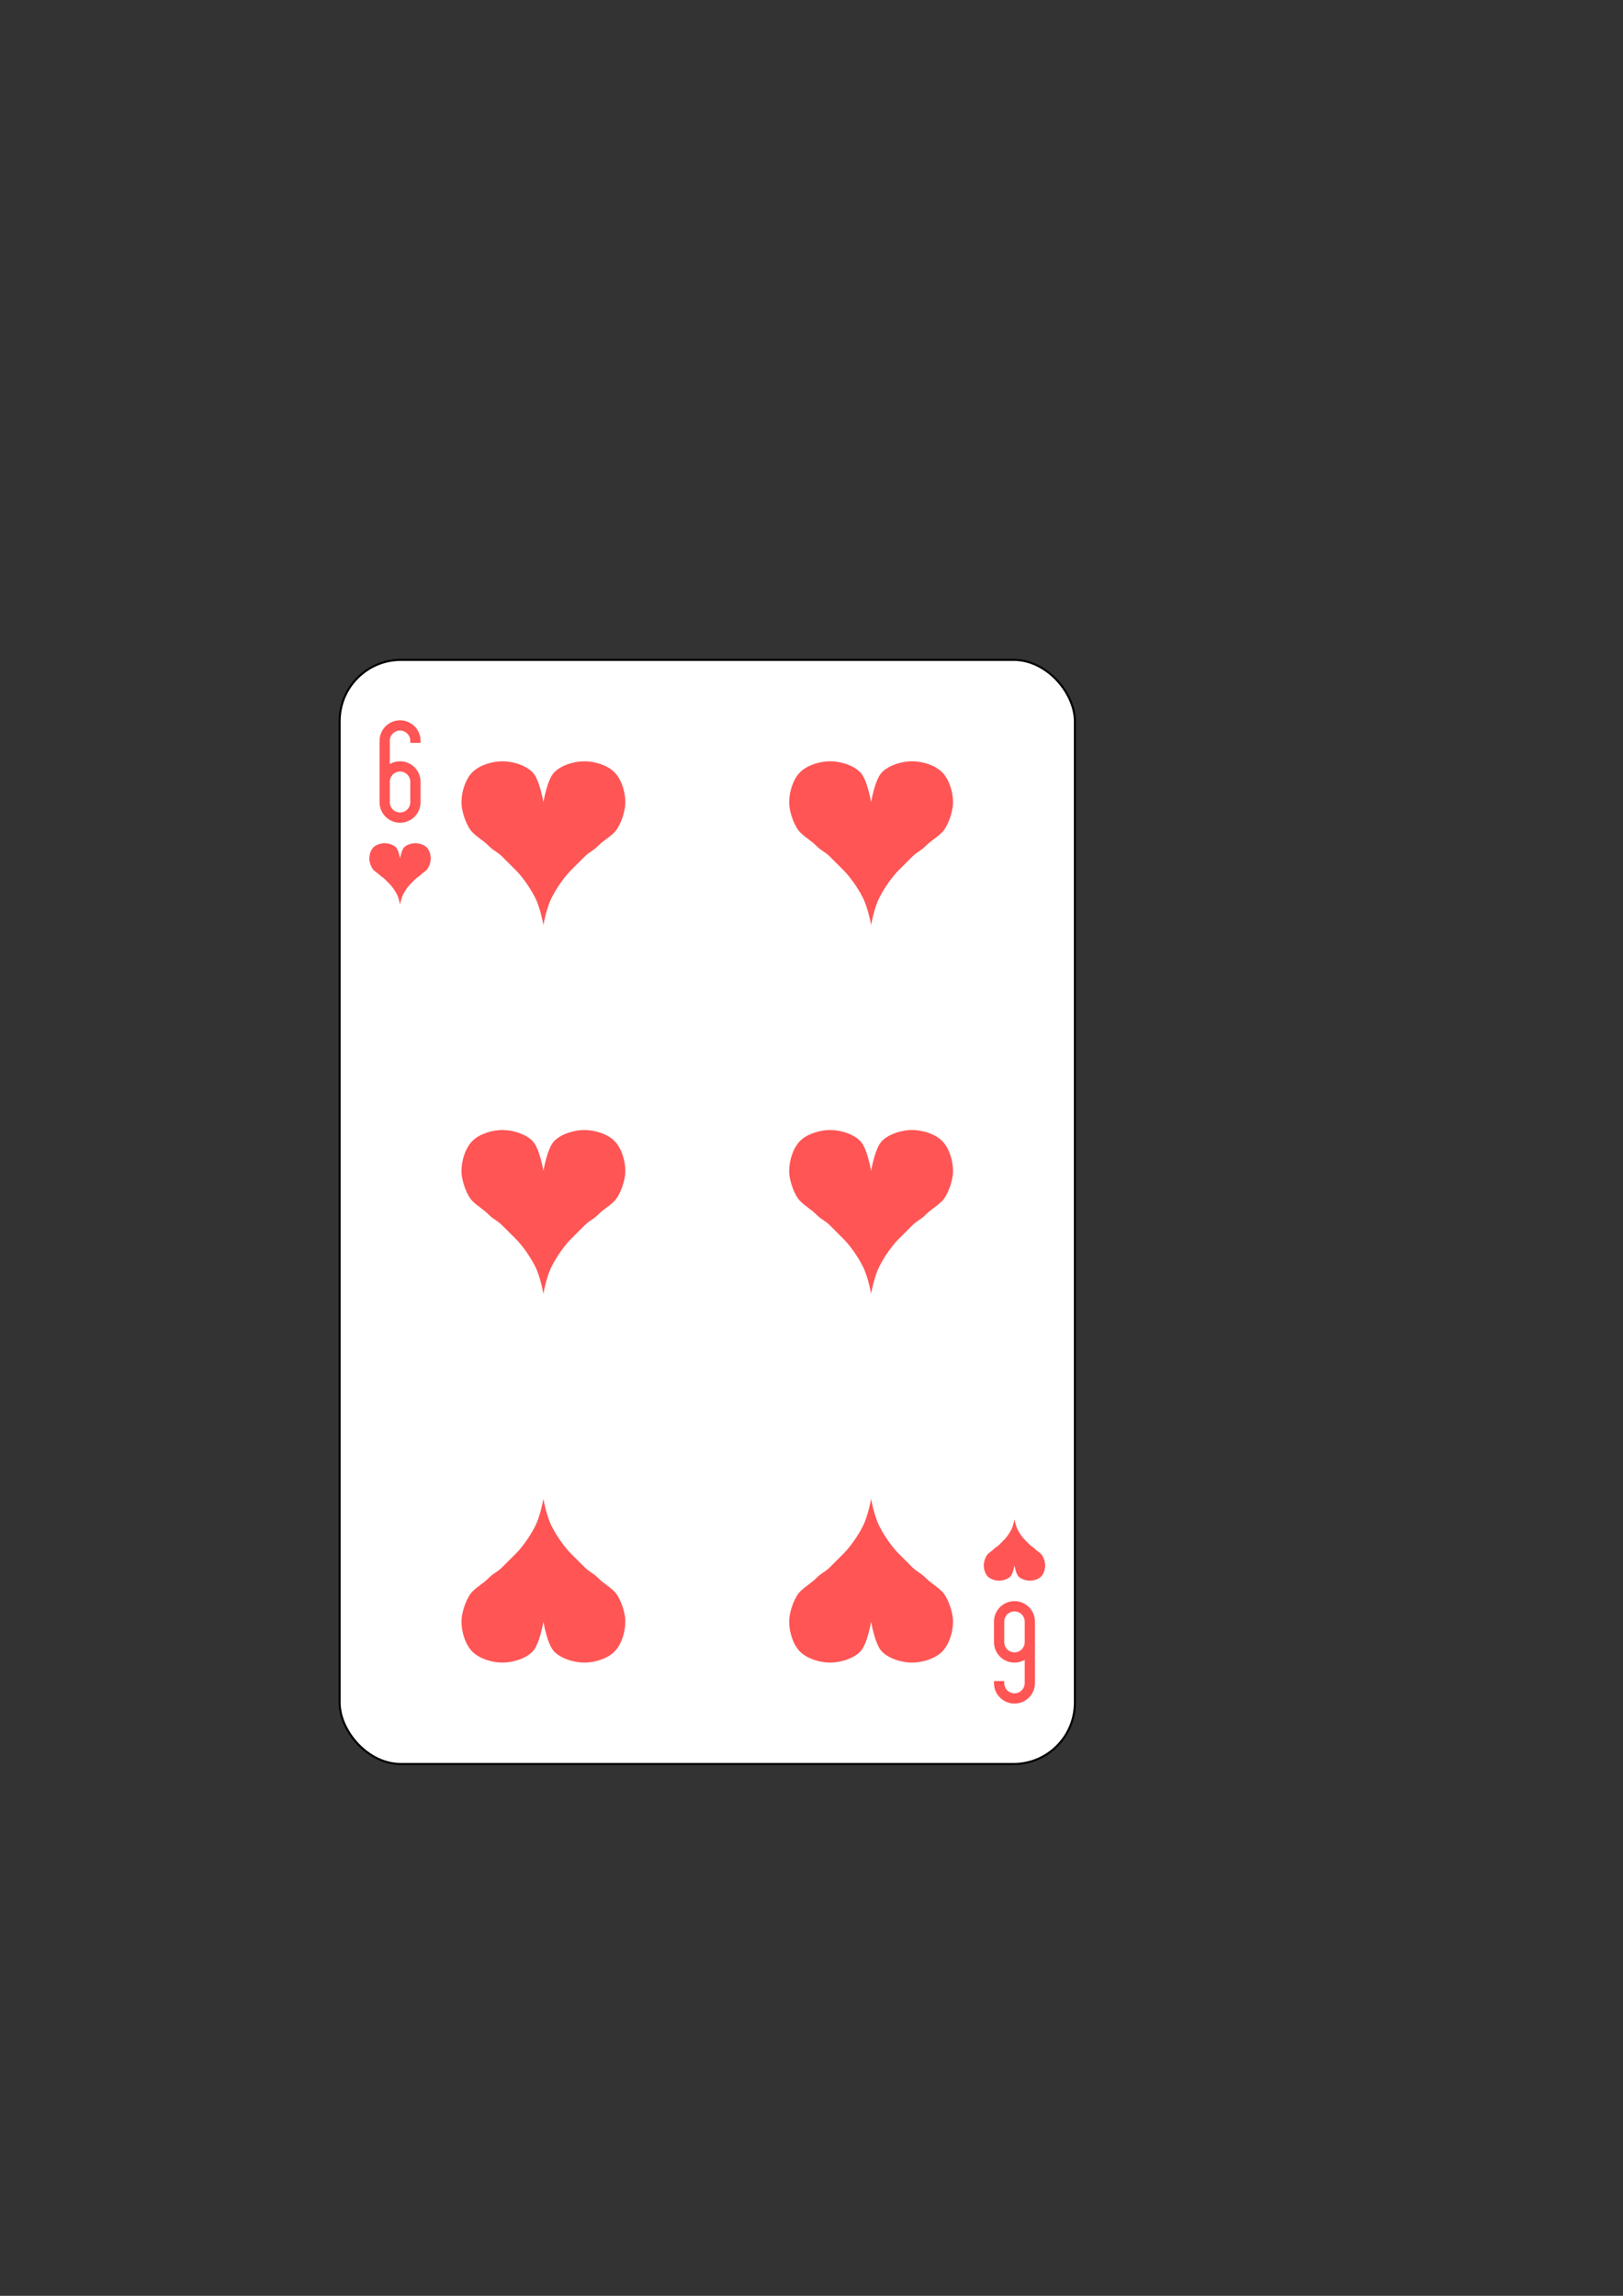 <svg xmlns="http://www.w3.org/2000/svg" width="210mm" height="297mm" viewBox="0 0 210 297"><rect x="0" y="0" width="210" height="297" fill="#333333" stroke="none"/><g transform="matrix(.265 0 0 .265 43.812 -50.541)"><rect width="359" height="539" x=".5" y="512.86" rx="29.944" style="fill:#fff;stroke:#000"/><g style="fill:#f55"><path d="M30 609.86s.682-4.182 2-5.5c1.318-1.318 3.637-2 5.5-2s4.182.682 5.5 2c1.318 1.318 2 3.637 2 5.5s-1 4.5-2 5.5-2 1.5-3 2.5-1.5 1-2.5 2l-2.5 2.5c-1 1-2.5 3-3.5 5s-1.5 5-1.5 5-.5-3-1.5-5-2.5-4-3.5-5l-2.5-2.5c-1-1-1.5-1-2.5-2s-2-1.5-3-2.5-2-3.637-2-5.5.682-4.182 2-5.5c1.318-1.318 3.637-2 5.5-2s4.182.682 5.5 2c1.318 1.318 2 5.5 2 5.5M330 954.86s.682 4.182 2 5.5c1.318 1.318 3.637 2 5.5 2s4.182-.682 5.5-2c1.318-1.318 2-3.637 2-5.5s-1-4.5-2-5.5-2-1.5-3-2.5-1.5-1-2.5-2l-2.5-2.5c-1-1-2.5-3-3.5-5s-1.5-5-1.5-5-.5 3-1.5 5-2.5 4-3.5 5l-2.5 2.5c-1 1-1.5 1-2.5 2s-2 1.5-3 2.5-2 3.637-2 5.5.682 4.182 2 5.5c1.318 1.318 3.637 2 5.5 2s4.182-.682 5.5-2c1.318-1.318 2-5.5 2-5.5M100 582.36s1.82-11.153 5.333-14.667c3.514-3.514 9.698-5.333 14.667-5.333 4.969 0 11.153 1.82 14.667 5.333 3.514 3.514 5.333 9.698 5.333 14.667 0 4.969-2.667 12-5.333 14.667-2.667 2.667-5.333 4-8 6.667s-4 2.667-6.667 5.333l-6.667 6.667c-2.667 2.667-6.667 8-9.333 13.333-2.667 5.333-4 13.333-4 13.333s-1.333-8-4-13.333-6.667-10.667-9.333-13.333L80 609.027c-2.667-2.667-4-2.667-6.667-5.333-2.667-2.667-5.333-4-8-6.667S60 587.329 60 582.36c0-4.969 1.82-11.153 5.333-14.667 3.514-3.514 9.698-5.333 14.667-5.333 4.969 0 11.153 1.82 14.667 5.333C98.181 571.207 100 582.36 100 582.36M100 982.36s1.82 11.153 5.333 14.667c3.514 3.514 9.698 5.333 14.667 5.333 4.969 0 11.153-1.82 14.667-5.333 3.514-3.514 5.333-9.698 5.333-14.667 0-4.969-2.667-12-5.333-14.667-2.667-2.667-5.333-4-8-6.667s-4-2.667-6.667-5.333l-6.667-6.667c-2.667-2.667-6.667-8-9.333-13.333-2.667-5.333-4-13.333-4-13.333s-1.333 8-4 13.333-6.667 10.667-9.333 13.333L80 955.693c-2.667 2.667-4 2.667-6.667 5.333-2.667 2.667-5.333 4-8 6.667S60 977.391 60 982.36c0 4.969 1.82 11.153 5.333 14.667 3.514 3.514 9.698 5.333 14.667 5.333 4.969 0 11.153-1.82 14.667-5.333C98.181 993.513 100 982.36 100 982.36M260 982.36s1.82 11.153 5.333 14.667c3.514 3.514 9.698 5.333 14.667 5.333 4.969 0 11.153-1.82 14.667-5.333 3.514-3.514 5.333-9.698 5.333-14.667 0-4.969-2.667-12-5.333-14.667-2.667-2.667-5.333-4-8-6.667s-4-2.667-6.667-5.333l-6.667-6.667c-2.667-2.667-6.667-8-9.333-13.333-2.667-5.333-4-13.333-4-13.333s-1.333 8-4 13.333-6.667 10.667-9.333 13.333L240 955.693c-2.667 2.667-4 2.667-6.667 5.333-2.667 2.667-5.333 4-8 6.667S220 977.391 220 982.36c0 4.969 1.82 11.153 5.333 14.667 3.514 3.514 9.698 5.333 14.667 5.333 4.969 0 11.153-1.82 14.667-5.333 3.514-3.514 5.333-14.667 5.333-14.667M260 582.36s1.82-11.153 5.333-14.667c3.514-3.514 9.698-5.333 14.667-5.333 4.969 0 11.153 1.82 14.667 5.333 3.514 3.514 5.333 9.698 5.333 14.667 0 4.969-2.667 12-5.333 14.667-2.667 2.667-5.333 4-8 6.667s-4 2.667-6.667 5.333l-6.667 6.667c-2.667 2.667-6.667 8-9.333 13.333-2.667 5.333-4 13.333-4 13.333s-1.333-8-4-13.333-6.667-10.667-9.333-13.333L240 609.027c-2.667-2.667-4-2.667-6.667-5.333-2.667-2.667-5.333-4-8-6.667S220 587.329 220 582.36c0-4.969 1.82-11.153 5.333-14.667 3.514-3.514 9.698-5.333 14.667-5.333 4.969 0 11.153 1.82 14.667 5.333 3.514 3.514 5.333 14.667 5.333 14.667M260 762.36s1.82-11.153 5.333-14.667c3.514-3.514 9.698-5.333 14.667-5.333 4.969 0 11.153 1.82 14.667 5.333 3.514 3.514 5.333 9.698 5.333 14.667 0 4.969-2.667 12-5.333 14.667-2.667 2.667-5.333 4-8 6.667s-4 2.667-6.667 5.333l-6.667 6.667c-2.667 2.667-6.667 8-9.333 13.333-2.667 5.333-4 13.333-4 13.333s-1.333-8-4-13.333-6.667-10.667-9.333-13.333L240 789.027c-2.667-2.667-4-2.667-6.667-5.333-2.667-2.667-5.333-4-8-6.667S220 767.329 220 762.36c0-4.969 1.82-11.153 5.333-14.667 3.514-3.514 9.698-5.333 14.667-5.333 4.969 0 11.153 1.82 14.667 5.333 3.514 3.514 5.333 14.667 5.333 14.667M30 542.36c-5.54 0-10 4.46-10 10v30c0 5.54 4.46 10 10 10s10-4.46 10-10v-10c0-5.54-4.46-10-10-10-1.823 0-3.532.499-5 1.344V552.36c0-2.77 2.23-5 5-5s5 2.23 5 5v1h5v-1c0-5.54-4.46-10-10-10m0 25c2.77 0 5 2.23 5 5v10c0 2.77-2.23 5-5 5s-5-2.23-5-5v-10c0-2.77 2.23-5 5-5M330 1022.36c5.54 0 10-4.46 10-10v-30c0-5.54-4.46-10-10-10s-10 4.46-10 10v10c0 5.54 4.46 10 10 10 1.823 0 3.532-.499 5-1.344v11.344c0 2.77-2.23 5-5 5s-5-2.23-5-5v-1h-5v1c0 5.54 4.46 10 10 10m0-25c-2.77 0-5-2.23-5-5v-10c0-2.77 2.23-5 5-5s5 2.23 5 5v10c0 2.77-2.23 5-5 5M100 762.36s1.82-11.153 5.333-14.667c3.514-3.514 9.698-5.333 14.667-5.333 4.969 0 11.153 1.82 14.667 5.333 3.514 3.514 5.333 9.698 5.333 14.667 0 4.969-2.667 12-5.333 14.667-2.667 2.667-5.333 4-8 6.667s-4 2.667-6.667 5.333l-6.667 6.667c-2.667 2.667-6.667 8-9.333 13.333-2.667 5.333-4 13.333-4 13.333s-1.333-8-4-13.333-6.667-10.667-9.333-13.333L80 789.027c-2.667-2.667-4-2.667-6.667-5.333-2.667-2.667-5.333-4-8-6.667S60 767.329 60 762.36c0-4.969 1.82-11.153 5.333-14.667 3.514-3.514 9.698-5.333 14.667-5.333 4.969 0 11.153 1.82 14.667 5.333C98.181 751.207 100 762.36 100 762.36"/></g></g></svg>